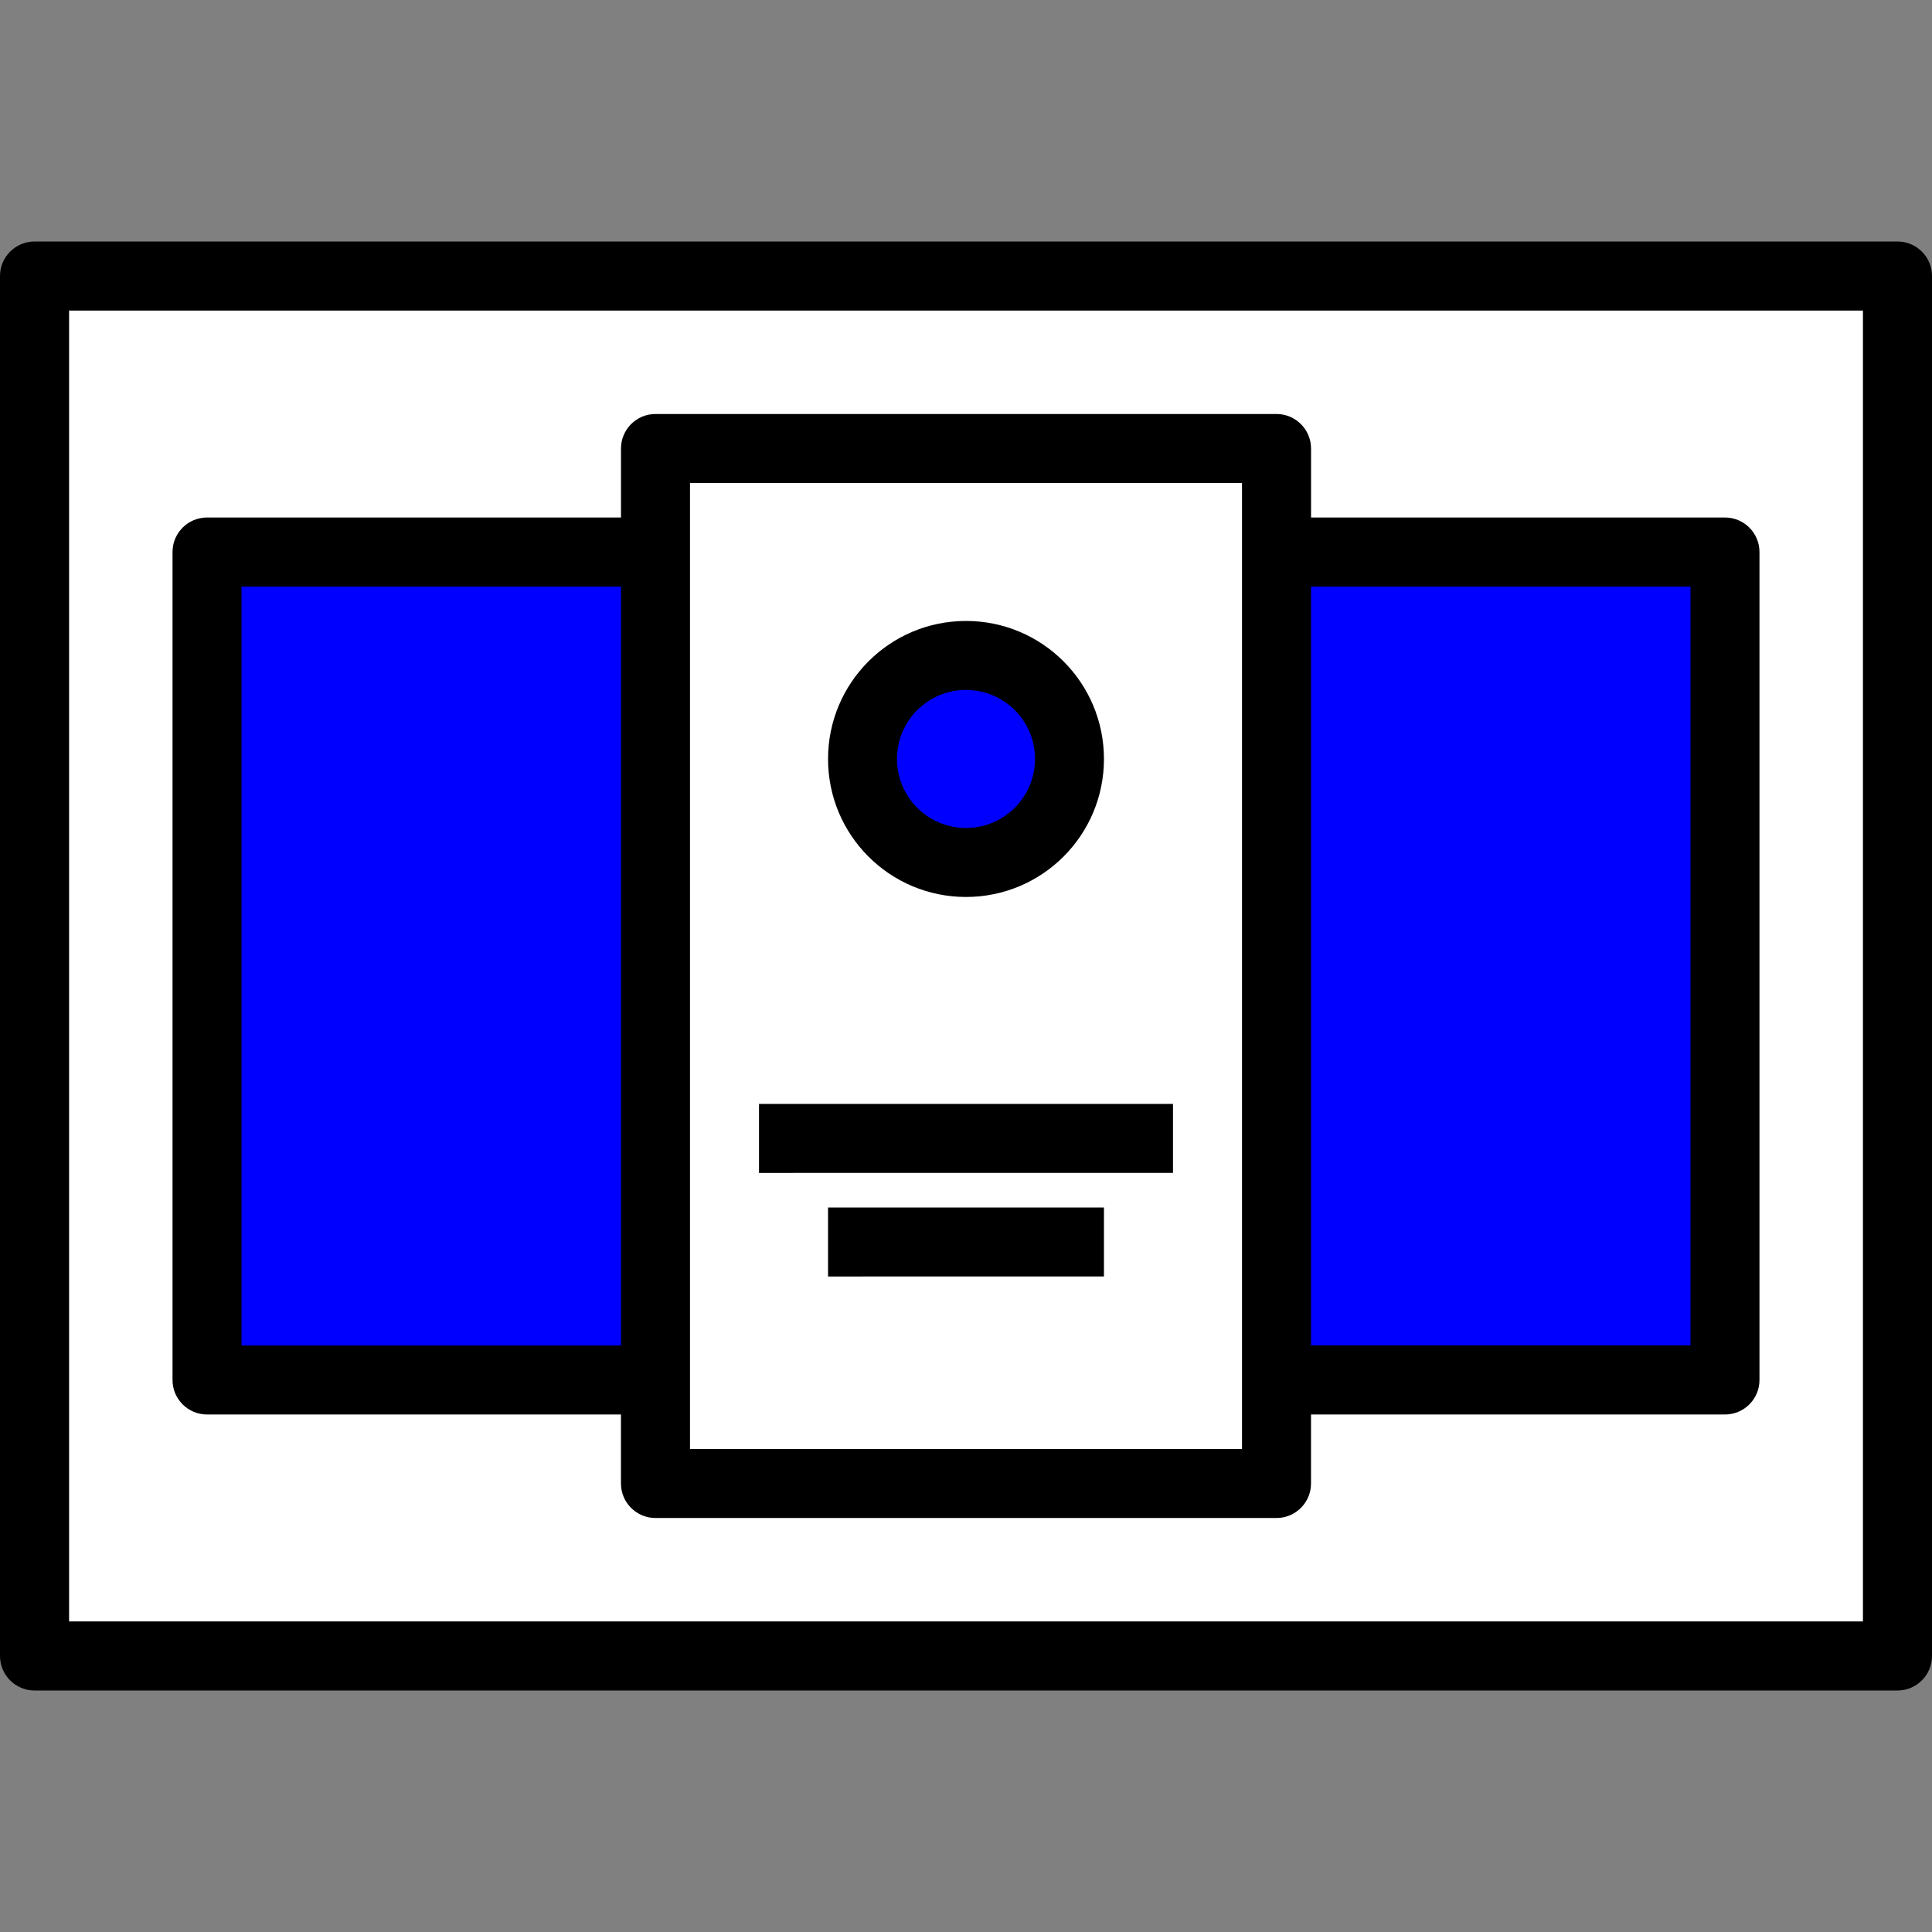<svg xmlns="http://www.w3.org/2000/svg" width="64" height="64" viewBox="0 0 64 64"><rect x="0" y="0" width="64" height="64" fill="#808080" stroke="none"/><path fill="white" d="M21.714 16h20.572l-1.143-1.143v34.286L42.286 48H21.714l1.143 1.143V14.857L21.714 16"/><path fill="white" d="M1.143 10.286h61.714l-1.143-1.143v45.714l1.143-1.143H1.143l1.143 1.143V9.143l-1.143 1.143"/><path class="highlight" fill="blue" d="M42.286 18.286h14.857v27.428H42.286V18.286zm-35.43 0h14.858v27.428H6.857V18.286zM32 28.57c1.894 0 3.43-1.534 3.43-3.427 0-1.894-1.536-3.43-3.43-3.43-1.894 0-3.43 1.536-3.43 3.43 0 1.893 1.536 3.428 3.43 3.428z"/><path fill="currentColor" d="M20.57 46.857v2.286c0 .63.513 1.143 1.144 1.143h20.572c.63 0 1.143-.512 1.143-1.143v-2.286h13.713c.63 0 1.143-.512 1.143-1.143V18.286c0-.63-.512-1.143-1.143-1.143H43.43v-2.286c0-.63-.513-1.143-1.144-1.143H21.714c-.63 0-1.143.512-1.143 1.143v2.286H6.858c-.63 0-1.143.512-1.143 1.143v27.428c0 .63.512 1.143 1.143 1.143H20.57zM1.144 8C.513 8 0 8.512 0 9.143v45.714C0 55.487.512 56 1.143 56h61.714c.63 0 1.143-.512 1.143-1.143V9.143C64 8.513 63.488 8 62.857 8H1.143zm0 2.286h61.714l-1.143-1.143v45.714l1.143-1.143H1.143l1.143 1.143V9.143l-1.143 1.143zM21.713 16h20.573l-1.143-1.143v34.286L42.286 48H21.714l1.143 1.143V14.857L21.714 16zm20.573 3.43h14.857L56 18.285v27.428l1.143-1.143H42.286l1.143 1.144V18.286l-1.144 1.143zm-35.43 0h14.858l-1.143-1.144v27.428l1.144-1.143H6.857L8 45.715V18.286L6.857 19.43zM32 29.713c2.525 0 4.57-2.046 4.57-4.57 0-2.526-2.045-4.573-4.57-4.573-2.525 0-4.57 2.048-4.57 4.573 0 2.525 2.045 4.57 4.57 4.57zm0-2.285c-1.262 0-2.286-1.025-2.286-2.287 0-1.263 1.024-2.286 2.286-2.286s2.286 1.023 2.286 2.286c0 1.262-1.024 2.286-2.286 2.286zm-3.43 14.856h8V40h-9.14v2.286h1.14zm-2.284-3.43H38.857v-2.285H25.143v2.287h1.143z"/></svg>